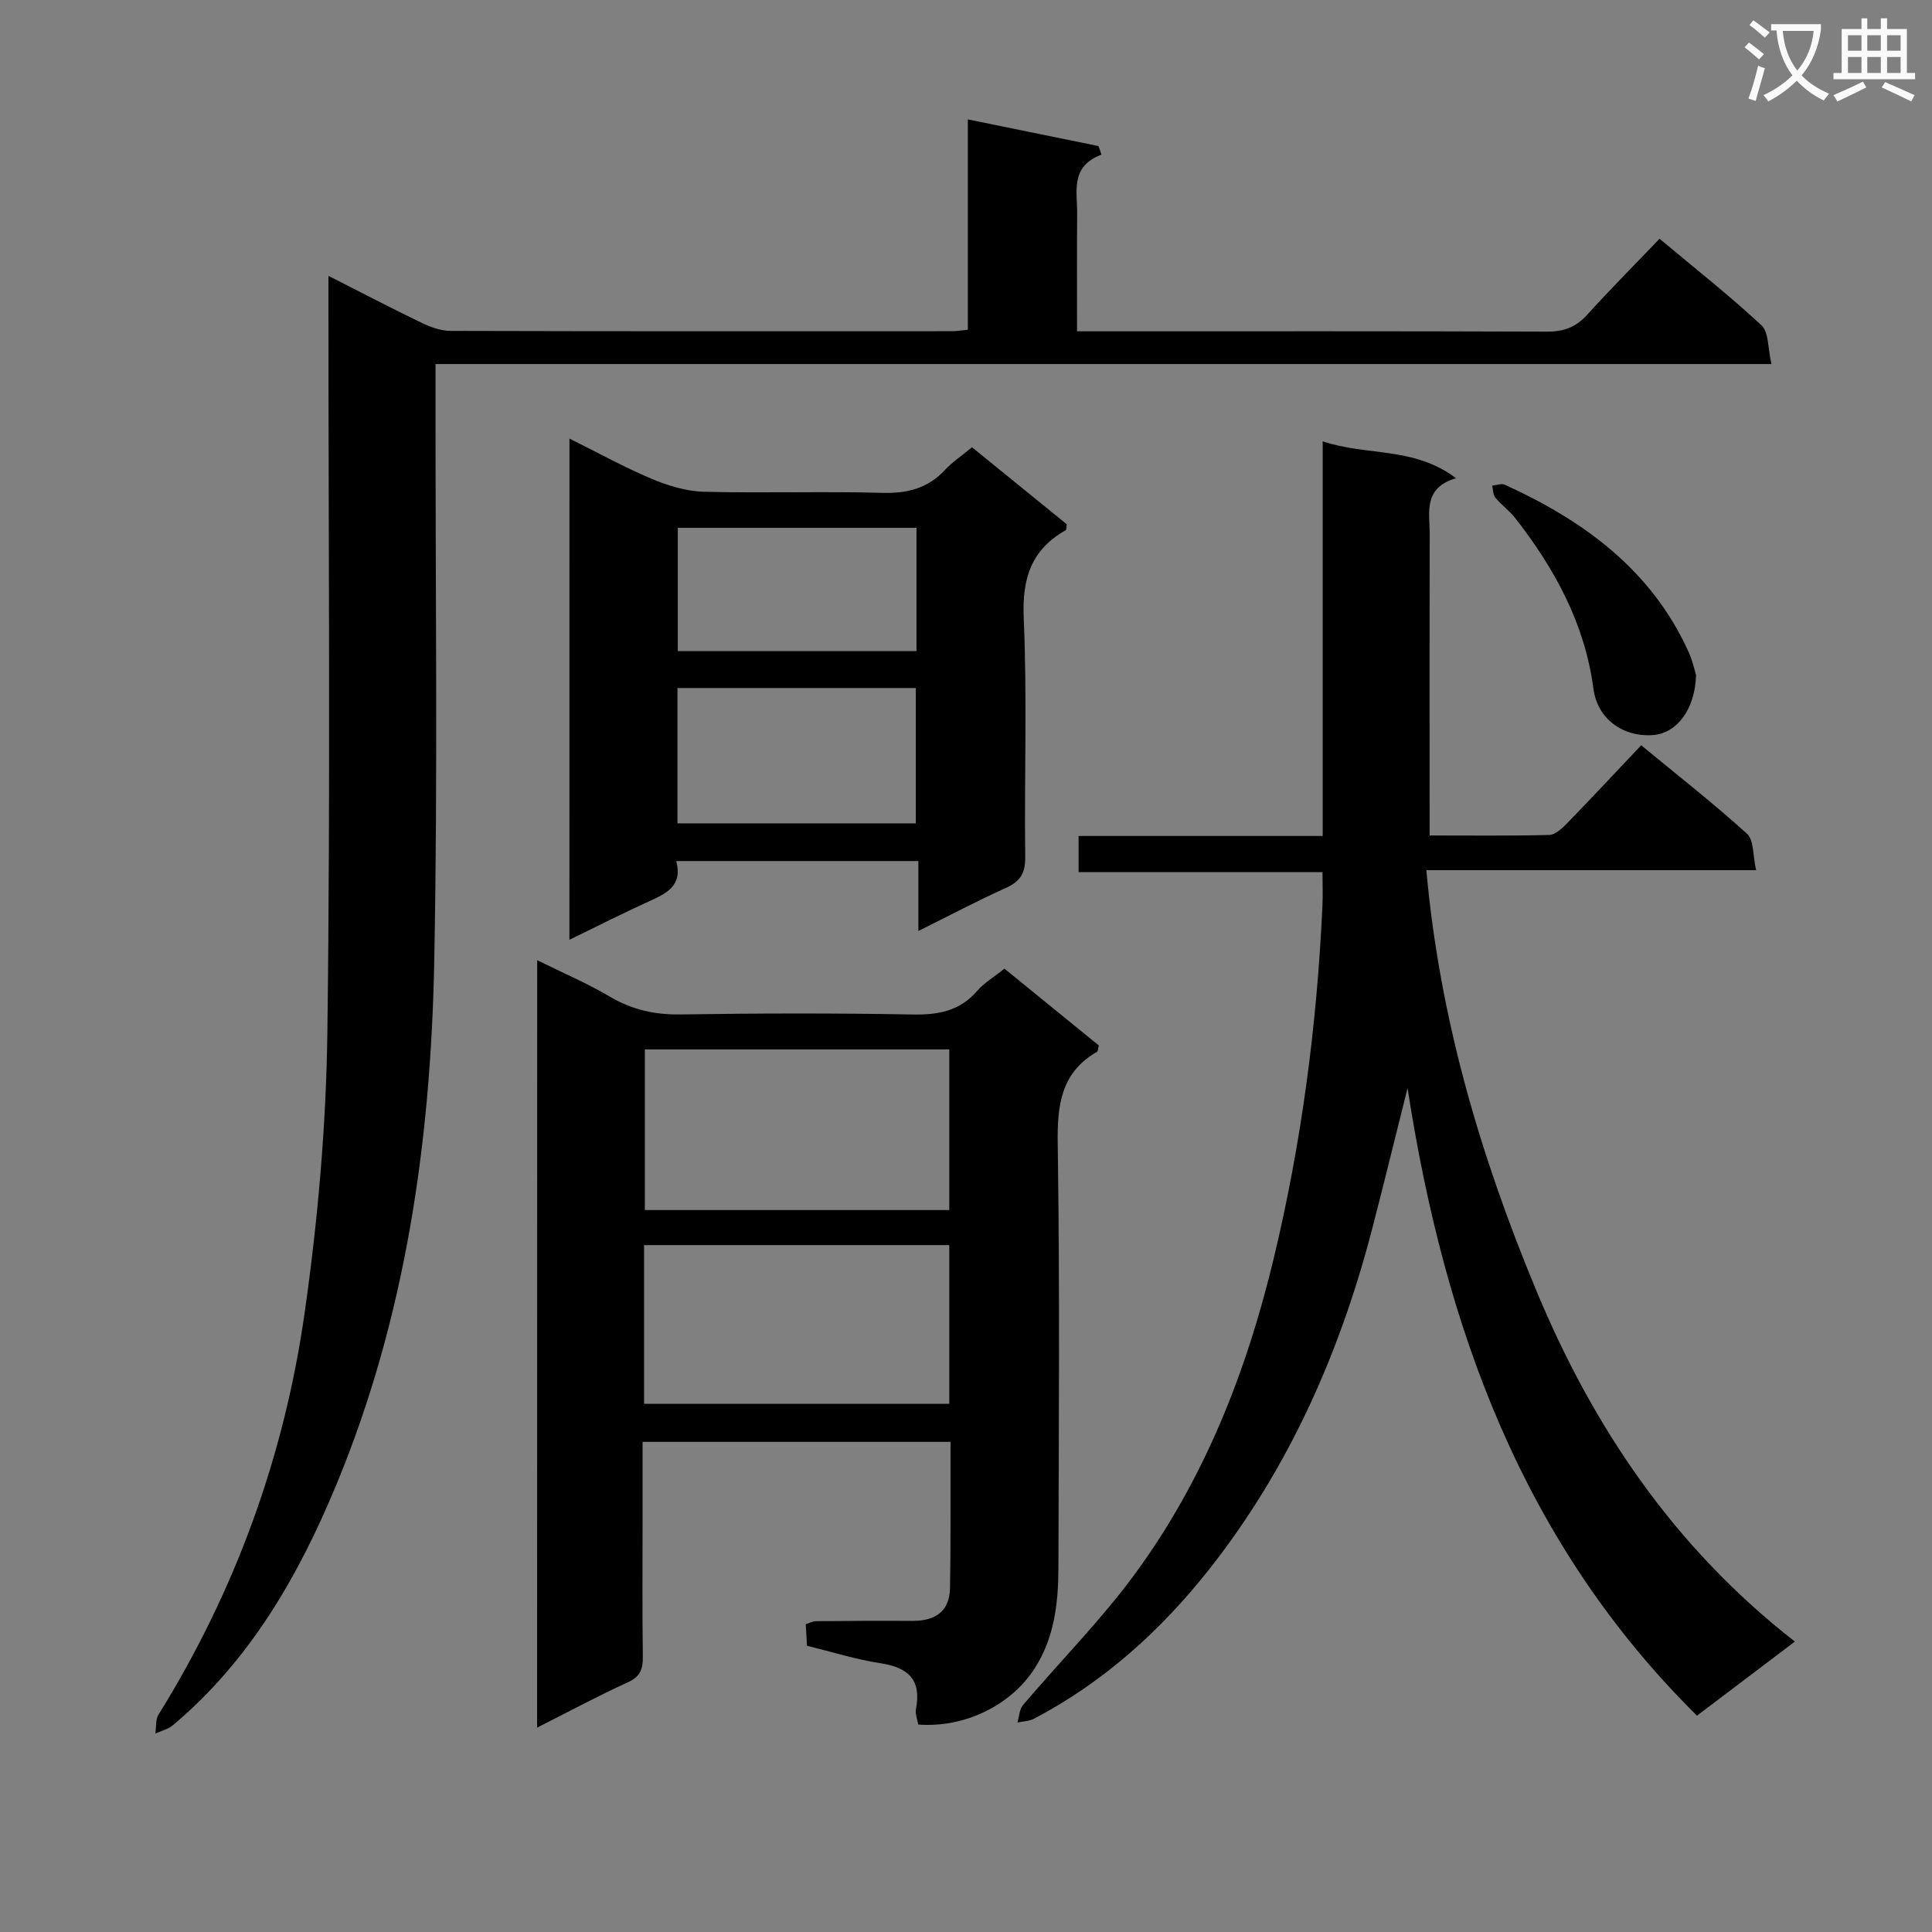 <svg enable-background="new 0 0 400 400" viewBox="0 0 400 400" xmlns="http://www.w3.org/2000/svg"><rect x="0" y="0" width="400" height="400" fill="#808080" stroke="none"/><path d="m362.1 8.8c1.1.8 2.1 1.6 3.1 2.4l-1 1.1c-1.3-1.1-2.3-2-3-2.5zm1.9 4.8c.5.2.9.4 1.4.5-.6 2.3-1.3 4.5-1.9 6.8l-1.5-.5c.8-2.1 1.4-4.3 2-6.8zm-1-9.4c1.3.9 2.4 1.8 3.4 2.5l-1 1.1c-1.4-1.2-2.4-2.1-3.2-2.6zm3.7 2.2v-1.4h10.3v1.2c-.5 3.6-1.8 6.8-4 9.4 1.5 1.6 3.4 2.8 5.7 3.8-.3.4-.7.8-1.1 1.4-2.3-1.1-4.1-2.5-5.6-4.1-1.6 1.6-3.6 3.1-5.9 4.3-.3-.5-.7-.9-1-1.3 2.4-1.1 4.4-2.5 6-4.1-1.9-2.5-3-5.6-3.3-9.3h-1.1zm8.8 0h-6.4c.3 3.3 1.3 6 3 8.2 2-2.3 3.1-5.1 3.4-8.2z" fill="#fafafb"/><path d="m385.3 3.8h1.3v2.2h2.8v-2.2h1.3v2.2h4.1v9.1h1.7v1.3h-16.9v-1.3h1.7v-9.1h4.1v-2.2zm.4 13.1.7 1.2c-1.8.9-3.8 1.9-6 2.9-.2-.4-.5-.8-.8-1.3 2.3-1 4.3-1.9 6.1-2.8zm-3.1-6.4h2.8v-3.2h-2.8zm0 4.6h2.8v-3.3h-2.8zm4-4.6h2.8v-3.2h-2.8zm0 4.6h2.8v-3.3h-2.8zm3.7 1.9c2.1.9 4.1 1.8 6.1 2.7l-.7 1.3c-2.2-1.1-4.2-2-6.1-2.9zm3.2-9.7h-2.8v3.2h2.8zm-2.8 7.8h2.8v-3.3h-2.8z" fill="#fafafb"/><g fill="#010000"><path d="m371.61 339.87c-7.16 5.42-13.51 10.22-20.27 15.34-36.01-35.61-52.25-80.26-59.92-129.94-2.61 10.4-4.9 19.82-7.34 29.2-6.68 25.69-17.28 49.61-33.78 70.5-9.94 12.59-21.82 23.32-36.21 30.87-1.01.53-2.3.54-3.45.79.38-1.23.41-2.74 1.18-3.64 7.74-9.12 16.24-17.67 23.28-27.29 14.21-19.42 22.89-41.48 28.52-64.78 5.83-24.13 9.04-48.63 10.18-73.41.1-2.13.01-4.26.01-6.95-17.02 0-33.61 0-50.5 0 0-2.65 0-4.74 0-7.48h50.54c0-27.38 0-54.12 0-81.71 9.17 3.09 18.85 1.03 27.61 7.64-6.87 2.01-5.45 7.08-5.46 11.55-.04 18.83-.01 37.66-.01 56.49v5.93c8.51 0 16.62.1 24.73-.11 1.23-.03 2.63-1.29 3.61-2.3 5.11-5.25 10.11-10.61 15.46-16.27 7.8 6.43 15.09 12.13 21.92 18.33 1.43 1.3 1.18 4.47 1.87 7.53-22.81 0-44.87 0-68.27 0 2.78 30.9 11.29 59.48 22.82 87.16 11.74 28.2 28.45 53.04 53.48 72.55z"/><path d="m90.17 75.37v7.01c-.04 38.99.49 77.98-.27 116.95-.73 37.04-5.93 73.49-20.26 108.06-7.84 18.9-17.9 36.42-33.88 49.83-.98.82-2.39 1.14-3.59 1.69.2-1.31 0-2.87.64-3.9 15.93-25.64 26.05-53.53 30.27-83.26 2.73-19.19 4.45-38.67 4.7-58.05.65-50.14.22-100.29.22-150.44 0-1.78 0-3.57 0-6.15 6.84 3.47 12.98 6.69 19.22 9.69 1.88.91 4.05 1.71 6.09 1.71 34.65.1 69.31.07 103.96.06.82 0 1.63-.15 3.11-.3 0-14.26 0-28.48 0-43.55 9.57 1.95 18.31 3.74 27.05 5.52.21.59.41 1.18.62 1.77-6.5 2.46-5.01 7.59-5.04 12.16-.06 7.95-.02 15.91-.02 24.42h5.37c30.66 0 61.31-.05 91.97.07 3.46.01 5.96-.93 8.28-3.49 4.78-5.29 9.82-10.34 14.98-15.74 7.53 6.3 14.59 11.85 21.12 17.94 1.52 1.42 1.28 4.72 2.05 8-92.65 0-184.34 0-276.59 0z"/><path d="m111.22 198.8c5.32 2.63 10.37 4.78 15.05 7.55 4.62 2.73 9.32 3.76 14.67 3.68 15.99-.25 31.99-.28 47.98.01 5.3.1 9.75-.68 13.37-4.86 1.49-1.72 3.56-2.93 5.67-4.63 6.6 5.37 13.13 10.69 19.54 15.9-.19.71-.17 1.19-.36 1.3-7.5 4.33-8.27 11.04-8.15 19.05.44 29.32.22 58.65.14 87.97-.02 7.18-.85 14.28-4.86 20.57-4.91 7.7-14.46 12.42-24.16 11.71-.17-1.03-.66-2.19-.47-3.21 1.17-6.02-1.55-8.6-7.31-9.48-5.05-.77-9.98-2.33-15.25-3.62-.08-1.45-.17-2.89-.26-4.47.82-.26 1.42-.61 2.03-.62 6.66-.06 13.33-.11 19.99-.06 4.69.03 7.76-1.84 7.85-6.83.15-8.33.09-16.66.11-24.99 0-1.63 0-3.27 0-5.25-21.35 0-42.23 0-63.76 0v15.93c0 9.5-.08 19 .05 28.49.04 2.61-.51 4.19-3.13 5.38-6.17 2.8-12.15 6.03-18.76 9.37.02-53.1.02-105.61.02-158.89zm22.29 18.47v33.26h63.03c0-11.2 0-22.09 0-33.26-21.15 0-42.05 0-63.03 0zm63.03 73.38c0-11.02 0-21.76 0-32.86-21.15 0-42.16 0-63.19 0v32.86z"/><path d="m117.9 90.81c6.06 3 11.42 5.97 17.03 8.33 3.39 1.42 7.16 2.58 10.79 2.67 12.32.32 24.66-.11 36.97.23 5.17.14 9.38-.92 12.94-4.73 1.57-1.68 3.53-2.98 5.61-4.71 6.69 5.43 13.22 10.74 19.63 15.95-.11.65-.06 1.13-.22 1.22-7.17 4.04-9.05 10.01-8.7 18.19.72 16.46.11 32.97.31 49.46.04 3.36-1.01 5.07-4.01 6.42-5.89 2.65-11.6 5.68-18.11 8.91 0-5.17 0-9.7 0-14.48-16.96 0-33.36 0-50.13 0 1.37 5.12-2.02 6.7-5.64 8.34-5.37 2.44-10.63 5.12-16.48 7.96.01-34.86.01-68.94.01-103.76zm22.36 79.66h49.35c0-9.57 0-18.78 0-28.02-16.63 0-32.86 0-49.35 0zm49.49-35.67c0-8.81 0-17.07 0-25.52-16.61 0-32.98 0-49.42 0v25.52z"/><path d="m351.15 139.77c-.2 7.23-4.09 12.03-8.82 12.41-6.19.49-11.58-3.24-12.42-9.55-1.79-13.5-7.99-24.84-16.17-35.33-1.21-1.55-2.88-2.74-4.14-4.26-.5-.6-.46-1.65-.66-2.49.88-.08 1.91-.52 2.6-.2 16.28 7.42 30.2 17.51 37.94 34.35.96 2.05 1.43 4.32 1.67 5.07z"/></g></svg>